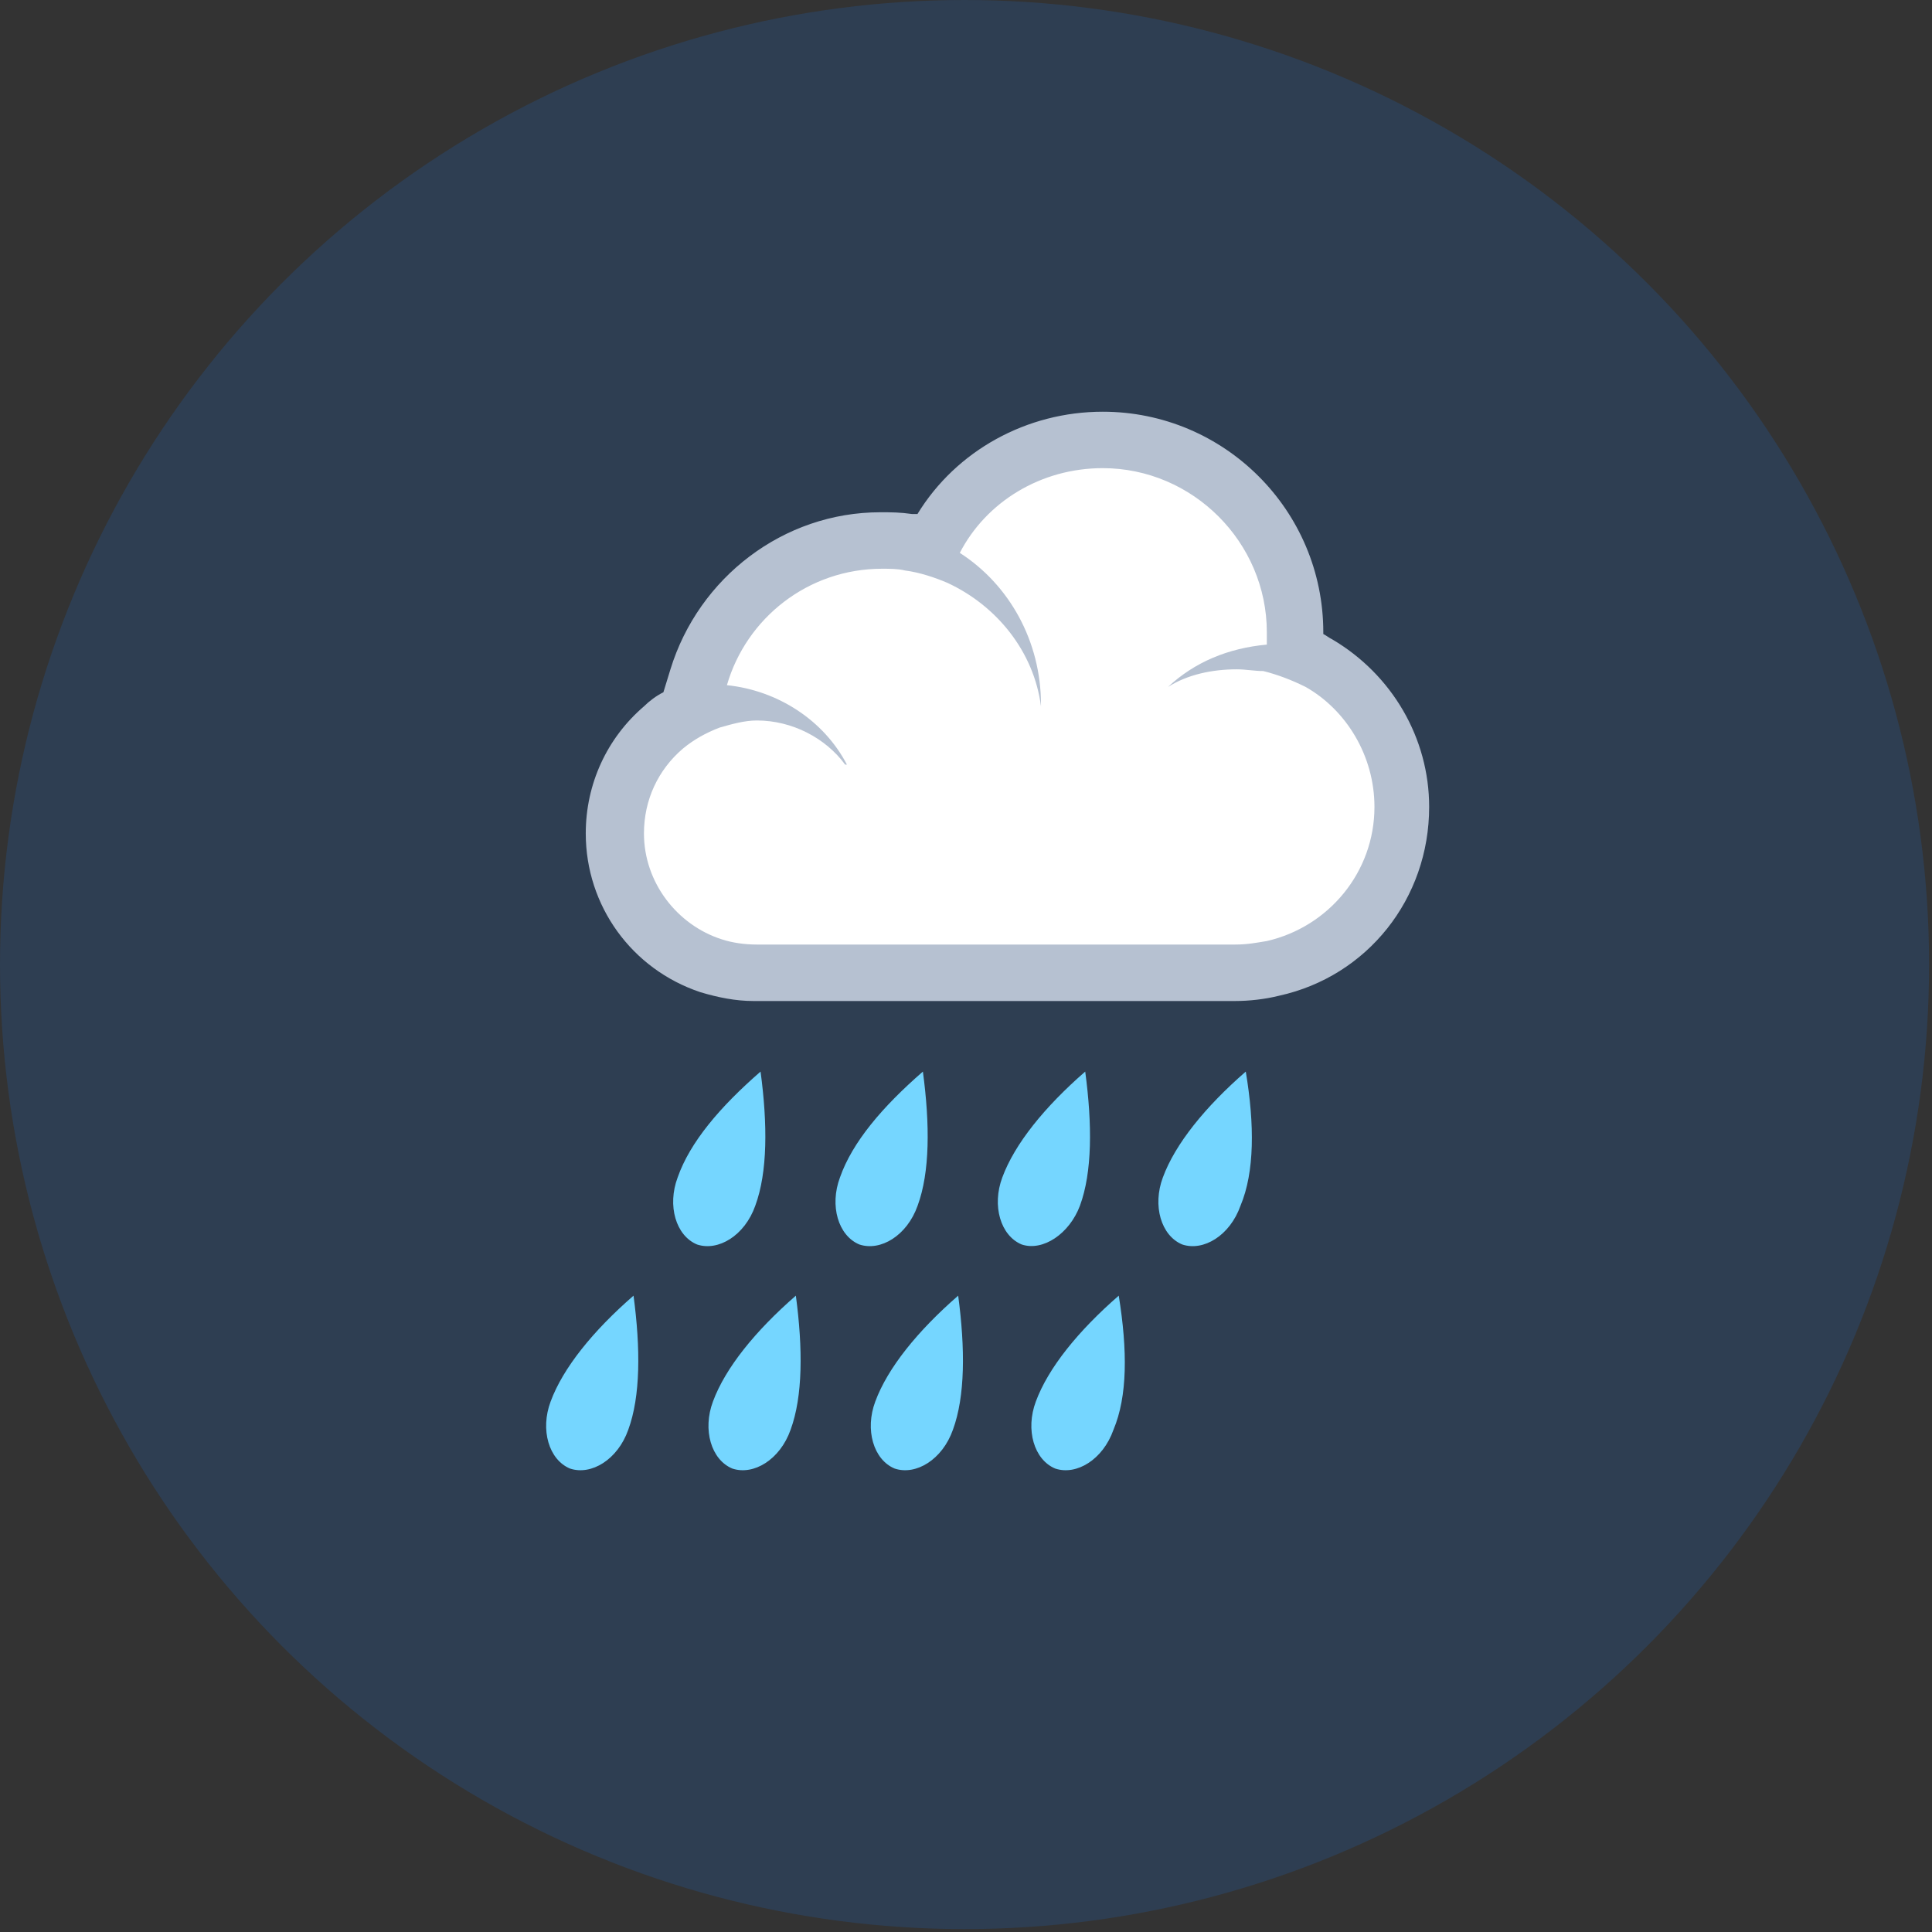 <svg width="48" height="48" viewBox="0 0 48 48" fill="none" xmlns="http://www.w3.org/2000/svg">
<rect x="0" y="0" width="48" height="48" fill="#333333" stroke="none"/>
<circle cx="23.964" cy="23.964" r="23.964" fill="#1C6DD0" fill-opacity="0.2"/>
<path d="M20.869 29.253C20.606 29.955 20.825 30.7 21.351 30.919C21.877 31.094 22.535 30.7 22.798 29.955C23.105 29.122 23.105 27.938 22.929 26.623C21.921 27.5 21.176 28.377 20.869 29.253ZM26.831 29.955C27.138 29.122 27.138 27.938 26.962 26.623C25.954 27.5 25.209 28.42 24.902 29.253C24.639 29.955 24.858 30.7 25.384 30.919C25.91 31.094 26.568 30.656 26.831 29.955ZM30.951 26.623C29.943 27.5 29.198 28.42 28.891 29.253C28.628 29.955 28.847 30.7 29.373 30.919C29.899 31.094 30.557 30.7 30.82 29.955C31.171 29.122 31.171 27.938 30.951 26.623ZM16.836 29.253C16.573 29.955 16.792 30.7 17.318 30.919C17.844 31.094 18.502 30.7 18.765 29.955C19.072 29.122 19.072 27.938 18.896 26.623C17.888 27.5 17.143 28.377 16.836 29.253ZM17.713 34.821C17.45 35.522 17.669 36.267 18.195 36.486C18.721 36.662 19.379 36.267 19.642 35.522C19.948 34.689 19.948 33.505 19.773 32.19C18.765 33.067 18.02 33.988 17.713 34.821ZM23.675 35.522C23.981 34.689 23.981 33.505 23.806 32.19C22.798 33.067 22.053 33.988 21.746 34.821C21.483 35.522 21.702 36.267 22.228 36.486C22.754 36.662 23.412 36.267 23.675 35.522ZM27.795 32.19C26.787 33.067 26.042 33.988 25.735 34.821C25.472 35.522 25.691 36.267 26.217 36.486C26.743 36.662 27.401 36.267 27.664 35.522C28.014 34.689 28.014 33.549 27.795 32.19ZM13.68 34.821C13.417 35.522 13.636 36.267 14.162 36.486C14.688 36.662 15.346 36.267 15.609 35.522C15.915 34.689 15.915 33.505 15.74 32.19C14.732 33.067 13.987 33.988 13.68 34.821Z" fill="#75D6FF"/>
<path d="M18.805 24.125C18.454 24.125 18.06 24.081 17.709 23.949C16.262 23.467 15.342 22.152 15.342 20.661C15.342 19.653 15.78 18.689 16.525 18.031C16.701 17.856 16.92 17.724 17.183 17.593L17.402 16.804C17.972 14.787 19.857 13.384 21.917 13.384C22.137 13.384 22.356 13.384 22.575 13.428C22.75 13.472 22.969 13.516 23.145 13.56L23.232 13.384C24.065 11.85 25.687 10.93 27.397 10.93C30.027 10.93 32.175 13.078 32.175 15.708V16.19C32.394 16.278 32.57 16.365 32.789 16.453C34.06 17.198 34.849 18.557 34.849 20.004C34.849 21.933 33.534 23.599 31.649 23.993C31.342 24.081 31.035 24.081 30.729 24.081L18.805 24.125Z" fill="white"/>
<path d="M27.397 11.631C29.633 11.631 31.474 13.472 31.474 15.708V16.015C30.509 16.103 29.676 16.453 29.019 17.067C29.501 16.76 30.115 16.629 30.729 16.629C30.948 16.629 31.167 16.672 31.386 16.672C31.737 16.76 32.087 16.892 32.438 17.067C33.446 17.637 34.148 18.777 34.148 20.048C34.148 21.67 33.008 23.029 31.474 23.38C31.211 23.423 30.991 23.467 30.685 23.467H18.805C18.498 23.467 18.191 23.423 17.928 23.336C16.832 22.985 15.999 21.933 15.999 20.706C15.999 19.873 16.35 19.127 16.964 18.601C17.227 18.382 17.534 18.207 17.884 18.075C18.191 17.988 18.498 17.9 18.805 17.9C19.682 17.9 20.515 18.338 20.997 18.996H21.041C20.471 17.9 19.331 17.155 18.06 17.023C18.542 15.357 20.076 14.13 21.917 14.13C22.093 14.13 22.312 14.13 22.487 14.174C22.838 14.218 23.232 14.349 23.539 14.481C24.767 15.051 25.687 16.19 25.863 17.549V17.505C25.863 15.927 25.073 14.524 23.846 13.736C24.504 12.464 25.863 11.631 27.397 11.631ZM27.397 10.229C25.512 10.229 23.758 11.193 22.794 12.771H22.663C22.356 12.727 22.137 12.727 21.873 12.727C19.462 12.727 17.358 14.349 16.657 16.629L16.482 17.199C16.306 17.286 16.131 17.418 15.999 17.549C15.079 18.338 14.553 19.478 14.553 20.706C14.553 22.503 15.693 24.081 17.402 24.651C17.84 24.782 18.279 24.87 18.717 24.87H30.685C31.035 24.87 31.43 24.826 31.781 24.738C33.972 24.256 35.507 22.328 35.507 20.048C35.507 18.338 34.586 16.76 33.096 15.883C33.008 15.84 32.964 15.796 32.877 15.752V15.708C32.877 12.683 30.422 10.229 27.397 10.229Z" fill="#B6C1D1"/>
</svg>
